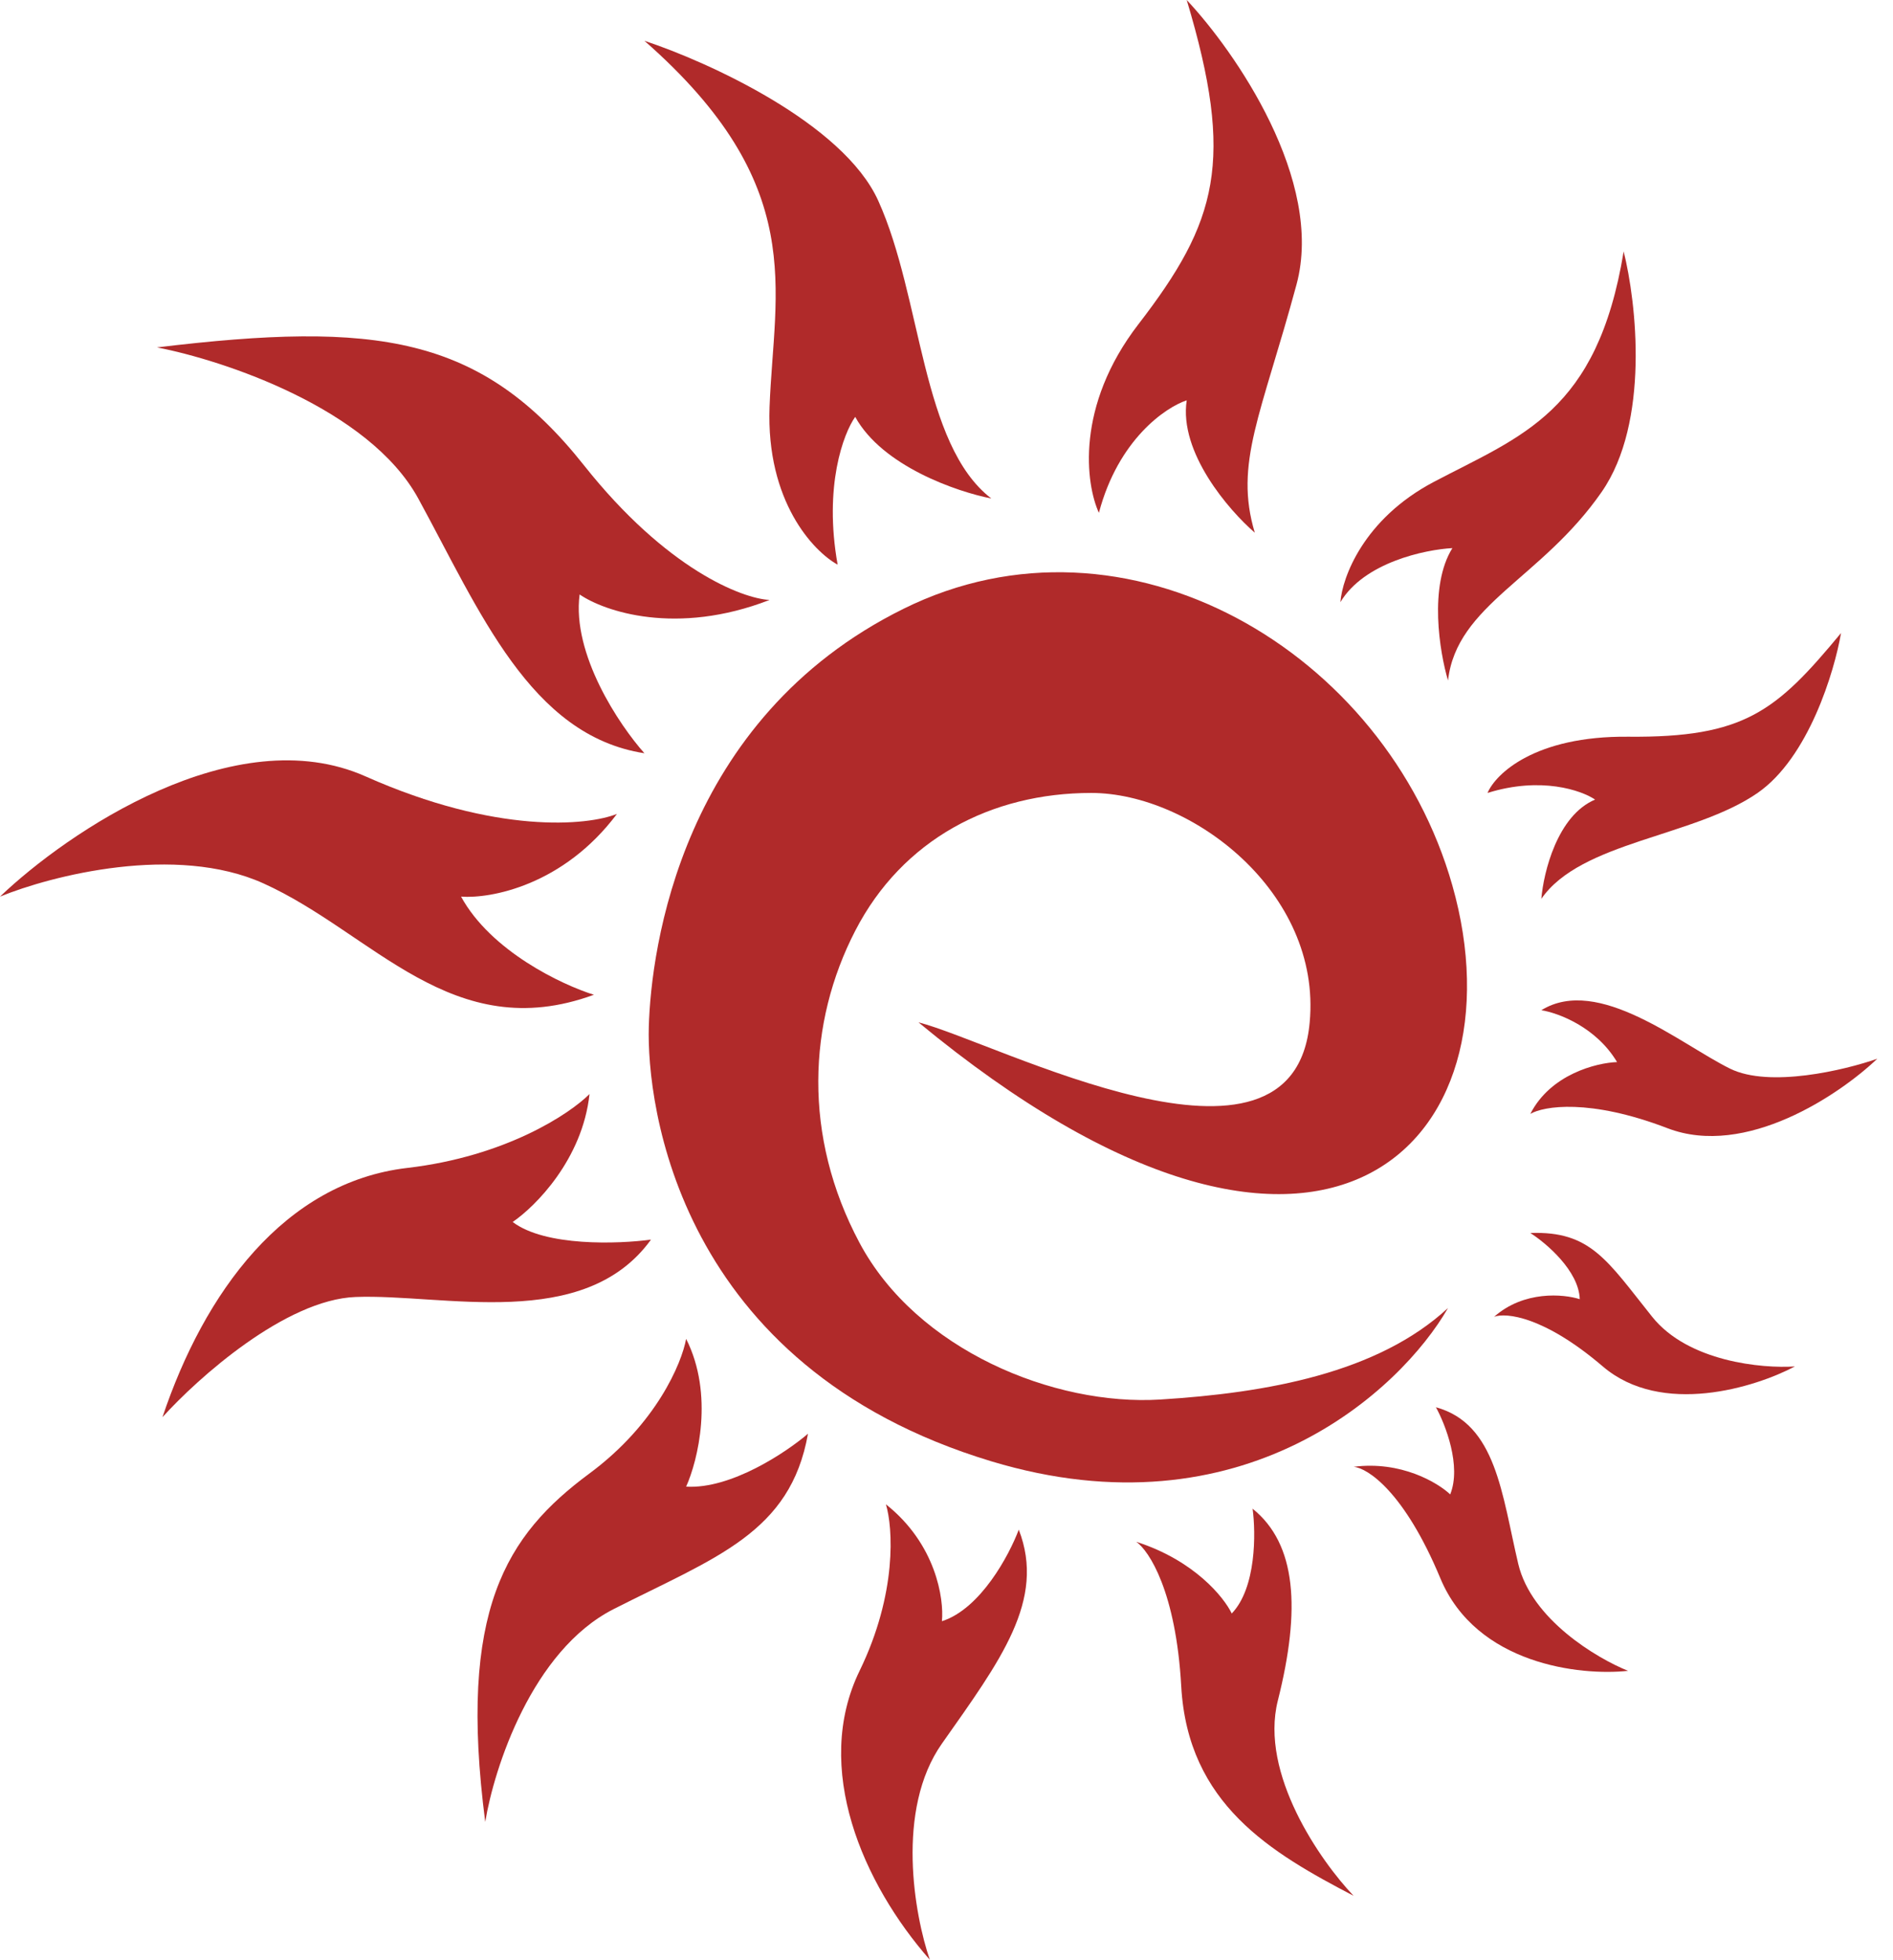 <svg width="57" height="59" viewBox="0 0 57 59" fill="none" xmlns="http://www.w3.org/2000/svg">
<path d="M34.279 9.761C32.375 12.232 32.692 14.576 33.089 15.439C33.671 13.234 35.094 12.263 35.733 12.052C35.495 13.62 37.001 15.361 37.783 16.037C37.155 13.945 37.981 12.484 39.039 8.566C39.885 5.432 37.188 1.549 35.733 0C37.188 4.848 36.659 6.674 34.279 9.761Z" fill="#B02A2A"/>
<path d="M23.172 12.252C23.067 15.094 24.494 16.601 25.222 16.999C24.799 14.636 25.398 13.048 25.751 12.55C26.57 14.038 28.825 14.808 29.849 15.007C27.734 13.38 27.767 8.965 26.445 6.043C25.387 3.705 21.31 1.859 19.404 1.228C24.362 5.578 23.305 8.699 23.172 12.252Z" fill="#B02A2A"/>
<path d="M17.586 14.011C20.072 17.145 22.346 18.018 23.172 18.062C20.369 19.151 18.192 18.405 17.453 17.896C17.215 19.702 18.655 21.836 19.404 22.677C15.966 22.146 14.445 18.394 12.594 15.007C11.113 12.298 6.732 10.846 4.727 10.459C11.338 9.662 14.479 10.093 17.586 14.011Z" fill="#B02A2A"/>
<path d="M11.008 23.374C14.948 25.127 17.696 24.857 18.577 24.503C16.964 26.655 14.776 27.06 13.883 26.993C14.783 28.64 16.925 29.649 17.883 29.948C13.619 31.509 11.239 28.089 7.933 26.595C5.289 25.4 1.543 26.362 0 26.993C2.027 25.056 7.067 21.621 11.008 23.374Z" fill="#B02A2A"/>
<path d="M12.264 35.161C15.226 34.816 17.156 33.534 17.751 32.936C17.54 34.902 16.12 36.323 15.437 36.788C16.416 37.532 18.622 37.452 19.602 37.319C17.586 40.108 13.355 38.946 10.71 39.046C8.595 39.125 5.95 41.492 4.892 42.665C6.148 38.913 8.561 35.593 12.264 35.161Z" fill="#B02A2A"/>
<path d="M17.751 44.358C19.761 42.87 20.528 41.038 20.66 40.307C21.506 41.981 21.013 43.971 20.66 44.756C22.009 44.836 23.668 43.727 24.329 43.163C23.8 46.151 21.552 46.881 18.478 48.442C16.019 49.69 14.875 53.234 14.611 54.85C13.784 48.475 15.239 46.217 17.751 44.358Z" fill="#B02A2A"/>
<path d="M25.883 50.301C27.02 47.964 26.886 45.985 26.676 45.288C28.183 46.483 28.428 48.132 28.362 48.807C29.526 48.435 30.389 46.815 30.676 46.051C31.502 48.176 30.114 50.002 28.362 52.492C26.96 54.484 27.536 57.661 27.998 59C25.982 56.709 24.461 53.223 25.883 50.301Z" fill="#B02A2A"/>
<path d="M35.568 50.766C35.41 47.924 34.599 46.682 34.213 46.416C35.958 46.974 36.857 48.088 37.089 48.575C37.829 47.804 37.816 46.151 37.717 45.42C39.039 46.483 39.171 48.442 38.477 51.197C37.922 53.402 39.766 56.034 40.758 57.074C38.279 55.779 35.767 54.319 35.568 50.766Z" fill="#B02A2A"/>
<path d="M43.369 47.512C42.285 44.909 41.177 44.192 40.758 44.159C42.186 43.973 43.292 44.635 43.667 44.989C44.011 44.139 43.524 42.886 43.237 42.366C45.055 42.864 45.221 44.989 45.716 47.081C46.113 48.754 48.085 49.925 49.022 50.301C47.59 50.456 44.454 50.115 43.369 47.512Z" fill="#B02A2A"/>
<path d="M48.262 41.137C46.49 39.623 45.342 39.51 44.989 39.643C45.888 38.846 47.083 38.957 47.568 39.112C47.541 38.262 46.565 37.43 46.08 37.12C47.898 37.053 48.394 37.95 49.749 39.643C50.833 40.998 53.066 41.204 54.047 41.137C52.856 41.768 50.033 42.651 48.262 41.137Z" fill="#B02A2A"/>
<path d="M50.212 33.966C47.858 33.063 46.477 33.302 46.08 33.534C46.688 32.339 48.074 31.996 48.691 31.974C48.057 30.911 46.906 30.491 46.411 30.413C48.13 29.351 50.609 31.442 52.096 32.173C53.286 32.757 55.545 32.217 56.526 31.874C55.402 32.947 52.566 34.869 50.212 33.966Z" fill="#B02A2A"/>
<path d="M49.022 22.179C46.219 22.152 45.033 23.297 44.791 23.872C46.404 23.368 47.623 23.795 48.03 24.072C46.893 24.55 46.477 26.263 46.411 27.06C47.601 25.333 51.005 25.2 52.923 23.872C54.456 22.81 55.236 20.22 55.435 19.058C53.484 21.415 52.526 22.212 49.022 22.179Z" fill="#B02A2A"/>
<path d="M43.171 14.509C41.056 15.625 40.416 17.387 40.361 18.128C41.075 16.933 42.907 16.546 43.733 16.501C43.019 17.644 43.347 19.634 43.601 20.486C43.865 18.195 46.411 17.431 48.229 14.808C49.683 12.71 49.275 9.108 48.89 7.57C48.096 12.418 45.816 13.115 43.171 14.509Z" fill="#B02A2A"/>
<path d="M39.436 30.778C38.96 36.144 30.014 31.376 27.656 30.778C39.881 40.881 45.919 34.367 43.733 26.661C41.733 19.61 33.915 15.007 27.205 18.328C20.495 21.648 19.602 28.587 19.536 30.911C19.47 33.235 20.391 41.137 29.849 43.993C37.416 46.277 42.17 41.868 43.601 39.378C41.485 41.337 38.147 41.934 34.94 42.133C31.734 42.333 27.602 40.639 25.883 37.419C24.164 34.198 24.329 30.778 25.751 28.023C27.172 25.267 29.849 23.872 32.858 23.872C35.866 23.872 39.799 26.86 39.436 30.778Z" fill="#B02A2A"/>
</svg>
